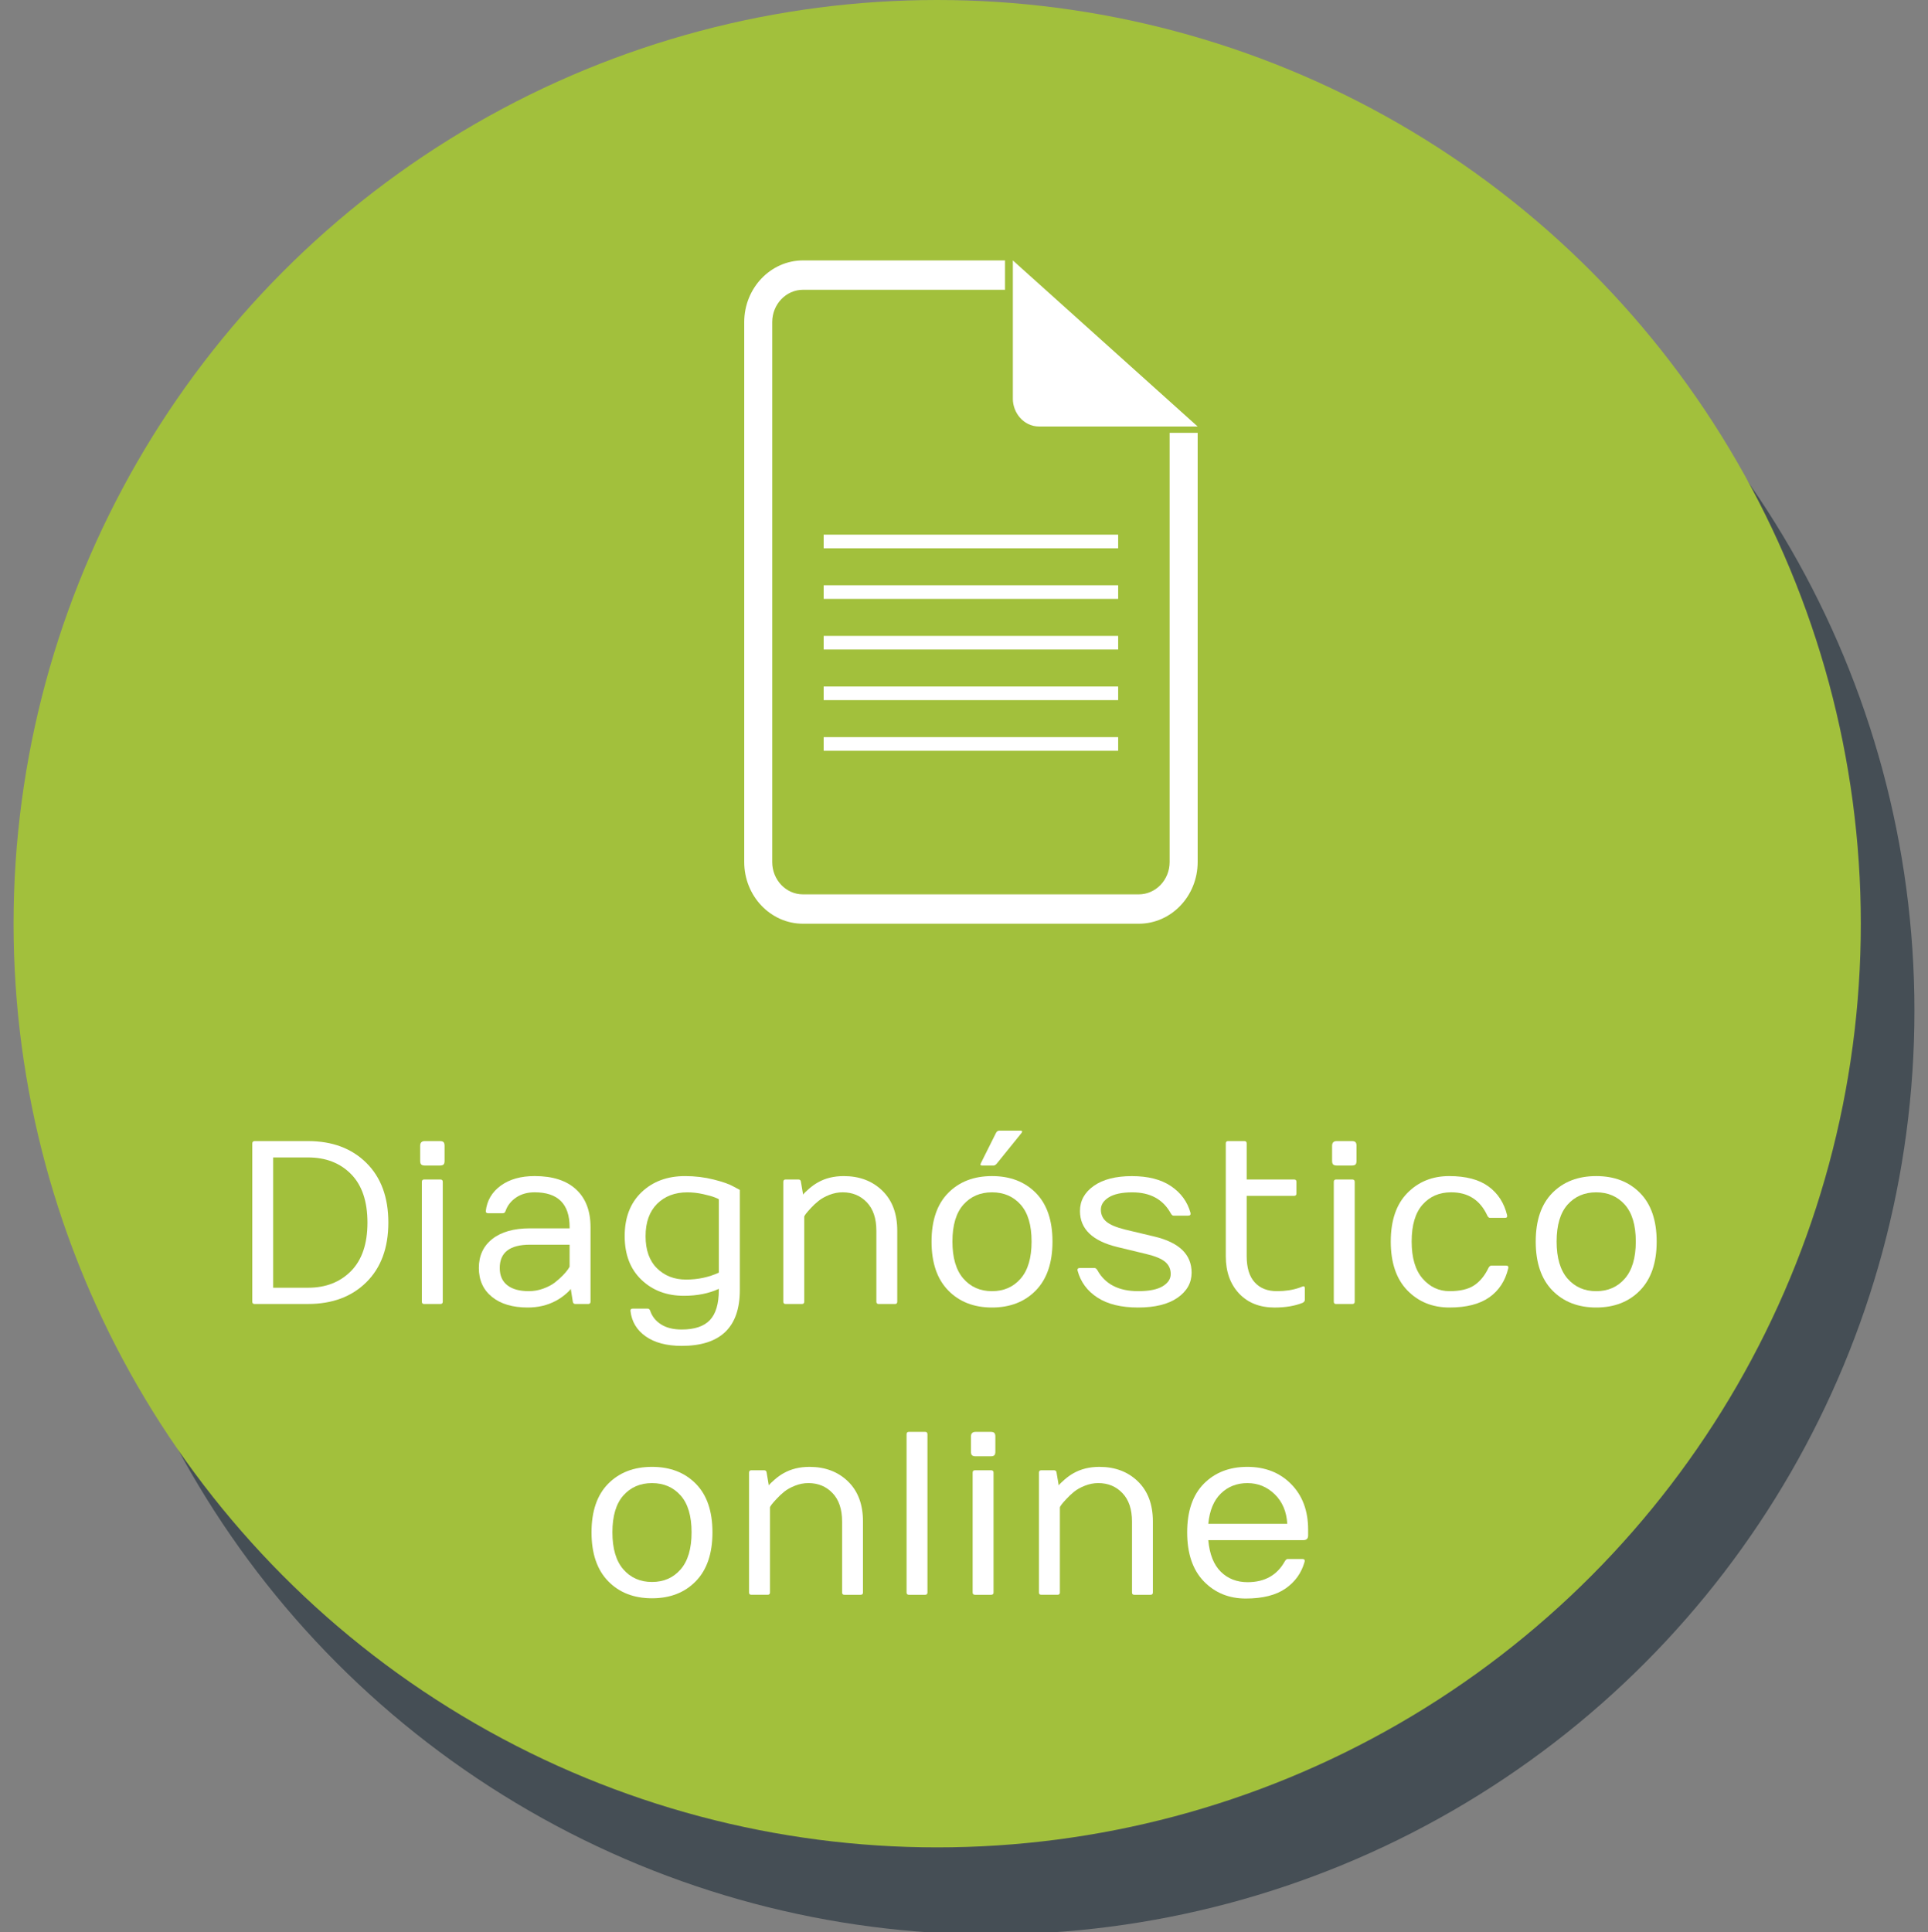 <?xml version="1.0" encoding="utf-8"?>
<!-- Generator: Adobe Illustrator 16.0.0, SVG Export Plug-In . SVG Version: 6.00 Build 0)  -->
<!DOCTYPE svg PUBLIC "-//W3C//DTD SVG 1.1//EN" "http://www.w3.org/Graphics/SVG/1.1/DTD/svg11.dtd">
<svg version="1.1" id="Layer_1" xmlns="http://www.w3.org/2000/svg" xmlns:xlink="http://www.w3.org/1999/xlink" x="0px" y="0px"
	 width="111.318px" height="111.557px" viewBox="0 0 111.318 111.557" enable-background="new 0 0 111.318 111.557"
	 xml:space="preserve">
<rect x="0" y="0" width="111.318" height="111.557" fill="#808080" stroke="none"/>
<g>
	<circle opacity="0.76" fill="#333E47" enable-background="new    " cx="57.207" cy="58.353" r="53.328"/>
	<circle fill="#A2C03C" cx="54.111" cy="53.328" r="53.328"/>
	<g>
		<g>
			<path fill="#FFFFFF" d="M60.005,24.624h9.145l-10.67-9.588v7.988C58.478,23.819,59.091,24.624,60.005,24.624z"/>
			<path fill="#FFFFFF" d="M67.532,24.99v24.778c0,1.029-0.799,1.866-1.781,1.866H46.358c-0.978,0-1.772-0.837-1.772-1.866v-0.555
				v-0.873V18.597c0-1.03,0.798-1.867,1.78-1.867h11.662v-1.695H46.366c-1.874,0-3.396,1.598-3.396,3.562v29.697v0.918v0.555
				c0,1.965,1.521,3.562,3.389,3.562h19.394c1.874,0,3.397-1.597,3.397-3.562V24.99H67.532z"/>
		</g>
		<g>
			<rect x="47.556" y="30.867" fill="#FFFFFF" width="17.004" height="0.788"/>
			<rect x="47.556" y="33.79" fill="#FFFFFF" width="17.004" height="0.786"/>
			<rect x="47.556" y="36.713" fill="#FFFFFF" width="17.004" height="0.786"/>
			<rect x="47.556" y="39.635" fill="#FFFFFF" width="17.004" height="0.786"/>
			<rect x="47.556" y="42.557" fill="#FFFFFF" width="17.004" height="0.787"/>
		</g>
	</g>
	<g>
		<path fill="#FFFFFF" d="M14.567,75.152v-9.135c0-0.088,0.044-0.133,0.131-0.138h3.088c1.395,0,2.517,0.418,3.364,1.255
			c0.848,0.838,1.272,1.986,1.272,3.447c0,1.46-0.423,2.608-1.269,3.446c-0.846,0.837-1.969,1.256-3.368,1.256h-3.088
			C14.611,75.284,14.567,75.24,14.567,75.152z M15.773,74.345h2.013c1.019,0,1.845-0.32,2.479-0.96
			c0.634-0.642,0.951-1.574,0.951-2.801s-0.316-2.159-0.948-2.8c-0.632-0.642-1.459-0.961-2.482-0.961h-2.013V74.345z"/>
		<path fill="#FFFFFF" d="M24.259,66.148c0-0.179,0.09-0.269,0.269-0.269H25.4c0.1,0,0.17,0.021,0.21,0.062
			c0.039,0.041,0.059,0.109,0.059,0.206v0.873c0,0.1-0.02,0.17-0.059,0.209c-0.04,0.04-0.11,0.06-0.21,0.06h-0.873
			c-0.096,0-0.165-0.02-0.206-0.06c-0.042-0.039-0.062-0.109-0.062-0.209V66.148z M24.357,75.152v-6.919
			c0-0.091,0.043-0.137,0.131-0.137h0.938c0.092,0,0.138,0.046,0.138,0.137v6.919c0,0.088-0.046,0.132-0.138,0.132h-0.938
			C24.401,75.284,24.357,75.24,24.357,75.152z"/>
		<path fill="#FFFFFF" d="M28.405,74.874c-0.505-0.408-0.757-0.967-0.757-1.672c0-0.707,0.259-1.265,0.777-1.673
			s1.243-0.613,2.174-0.613h2.289V70.85c0-1.342-0.674-2.014-2.02-2.014c-0.419,0-0.777,0.101-1.072,0.302
			c-0.294,0.201-0.497,0.459-0.606,0.774c-0.026,0.087-0.079,0.131-0.157,0.131h-0.846c-0.1,0-0.146-0.044-0.138-0.131
			c0.07-0.607,0.359-1.095,0.866-1.463c0.507-0.367,1.159-0.551,1.954-0.551c1.041,0,1.838,0.257,2.394,0.771
			c0.555,0.514,0.833,1.241,0.833,2.181v4.302c0,0.088-0.045,0.132-0.138,0.132h-0.734c-0.087,0-0.138-0.044-0.151-0.132
			l-0.118-0.741c-0.053,0.083-0.168,0.198-0.348,0.345c-0.179,0.146-0.359,0.266-0.538,0.357c-0.472,0.249-1.005,0.374-1.6,0.374
			C29.597,75.487,28.91,75.282,28.405,74.874z M28.854,73.205c0,0.437,0.146,0.769,0.436,0.996c0.291,0.228,0.705,0.342,1.243,0.342
			c0.289,0,0.567-0.05,0.836-0.148c0.269-0.098,0.49-0.214,0.662-0.347c0.172-0.134,0.327-0.271,0.462-0.41s0.235-0.258,0.299-0.351
			c0.063-0.095,0.095-0.146,0.095-0.154V71.86h-2.289C29.436,71.86,28.854,72.308,28.854,73.205z"/>
		<path fill="#FFFFFF" d="M37.035,73.886c-0.645-0.616-0.967-1.457-0.967-2.524c0-1.066,0.324-1.911,0.973-2.531
			c0.649-0.621,1.487-0.932,2.515-0.932c0.573,0,1.124,0.067,1.653,0.2s0.91,0.268,1.141,0.403l0.367,0.196v5.778
			c0,2.15-1.12,3.226-3.357,3.226c-0.861,0-1.553-0.181-2.073-0.544c-0.52-0.363-0.815-0.854-0.885-1.476
			c-0.008-0.087,0.038-0.131,0.138-0.131h0.846c0.079,0,0.131,0.044,0.157,0.131c0.11,0.324,0.318,0.584,0.626,0.78
			c0.308,0.197,0.705,0.295,1.19,0.295c0.743,0,1.286-0.182,1.629-0.544c0.343-0.363,0.515-0.942,0.515-1.737v-0.066
			c-0.582,0.268-1.252,0.4-2.013,0.4C38.498,74.811,37.679,74.503,37.035,73.886z M37.939,69.502
			c-0.443,0.445-0.665,1.067-0.665,1.867s0.219,1.418,0.659,1.853s0.999,0.652,1.679,0.652s1.311-0.134,1.892-0.4v-4.236
			c0-0.009-0.075-0.044-0.226-0.105c-0.151-0.061-0.379-0.125-0.685-0.193c-0.307-0.067-0.605-0.102-0.899-0.102
			C38.968,68.837,38.384,69.059,37.939,69.502z"/>
		<path fill="#FFFFFF" d="M45.227,75.152v-6.919c0-0.091,0.044-0.137,0.131-0.137h0.741c0.087,0,0.136,0.046,0.145,0.137
			l0.125,0.735c0.052-0.074,0.166-0.188,0.341-0.338c0.175-0.15,0.345-0.272,0.511-0.364c0.428-0.244,0.926-0.367,1.496-0.367
			c0.905,0,1.646,0.28,2.223,0.84s0.865,1.33,0.865,2.314v4.099c0,0.088-0.044,0.132-0.131,0.132H50.73
			c-0.088,0-0.131-0.044-0.131-0.132v-4.099c0-0.708-0.184-1.254-0.551-1.64c-0.367-0.385-0.833-0.577-1.396-0.577
			c-0.259,0-0.513,0.049-0.765,0.147c-0.251,0.099-0.46,0.215-0.626,0.349c-0.166,0.132-0.313,0.27-0.439,0.409
			c-0.257,0.275-0.387,0.444-0.387,0.505v4.905c0,0.088-0.043,0.132-0.131,0.132h-0.944C45.271,75.284,45.227,75.24,45.227,75.152z"
			/>
		<path fill="#FFFFFF" d="M57.276,75.487c-1.047,0-1.891-0.33-2.53-0.987c-0.642-0.658-0.961-1.599-0.961-2.819
			c0-1.222,0.32-2.158,0.961-2.808c0.64-0.649,1.483-0.974,2.53-0.974s1.891,0.324,2.533,0.974c0.639,0.649,0.959,1.586,0.959,2.808
			c0,1.221-0.32,2.161-0.959,2.819C59.167,75.157,58.323,75.487,57.276,75.487z M57.276,68.837c-0.68,0-1.23,0.237-1.652,0.711
			c-0.422,0.476-0.633,1.185-0.633,2.129s0.211,1.657,0.633,2.142c0.421,0.483,0.972,0.725,1.652,0.725
			c0.681,0,1.23-0.241,1.654-0.725c0.421-0.484,0.631-1.197,0.631-2.142s-0.21-1.653-0.631-2.129
			C58.507,69.074,57.957,68.837,57.276,68.837z M56.631,67.159l0.872-1.745c0.045-0.092,0.111-0.138,0.203-0.138h1.207
			c0.109,0,0.131,0.046,0.065,0.138l-1.41,1.745c-0.069,0.086-0.136,0.131-0.196,0.131h-0.676
			C56.609,67.29,56.587,67.245,56.631,67.159z"/>
		<path fill="#FFFFFF" d="M62.218,73.362c-0.005-0.021-0.008-0.04-0.008-0.053c0-0.07,0.049-0.104,0.145-0.104H63.2
			c0.053,0,0.108,0.044,0.164,0.131c0.446,0.805,1.229,1.207,2.348,1.207c0.636,0,1.107-0.095,1.416-0.282
			c0.312-0.188,0.467-0.425,0.467-0.708c0-0.284-0.107-0.518-0.317-0.699c-0.213-0.182-0.576-0.332-1.093-0.456l-1.679-0.405
			c-1.434-0.35-2.151-1.043-2.151-2.079c0-0.591,0.268-1.074,0.8-1.45c0.534-0.375,1.267-0.563,2.197-0.563s1.685,0.191,2.256,0.577
			c0.573,0.385,0.949,0.898,1.128,1.541c0.026,0.109-0.02,0.164-0.138,0.164h-0.846c-0.053,0-0.105-0.046-0.157-0.138
			c-0.447-0.805-1.185-1.207-2.217-1.207c-0.599,0-1.051,0.097-1.358,0.288c-0.306,0.193-0.458,0.43-0.458,0.712
			s0.105,0.513,0.318,0.692c0.211,0.179,0.575,0.332,1.091,0.459l1.679,0.4c1.435,0.341,2.151,1.035,2.151,2.085
			c0,0.59-0.271,1.073-0.813,1.449c-0.541,0.376-1.3,0.564-2.275,0.564c-0.975,0-1.756-0.19-2.344-0.571
			C62.779,74.536,62.396,74.017,62.218,73.362z"/>
		<path fill="#FFFFFF" d="M70.774,72.529v-6.512c0-0.092,0.043-0.138,0.132-0.138h0.944c0.086,0,0.131,0.046,0.131,0.138v2.079
			h2.741c0.087,0,0.131,0.046,0.131,0.137v0.67c0,0.091-0.044,0.138-0.131,0.138h-2.741v3.488c0,0.664,0.153,1.166,0.462,1.505
			c0.308,0.34,0.735,0.509,1.282,0.509c0.48,0,0.911-0.065,1.292-0.197l0.19-0.072c0.086-0.035,0.131,0.002,0.131,0.112v0.655
			c0,0.074-0.045,0.134-0.131,0.177c-0.451,0.179-0.988,0.27-1.613,0.27c-0.862,0-1.547-0.271-2.057-0.813
			C71.029,74.132,70.774,73.417,70.774,72.529z"/>
		<path fill="#FFFFFF" d="M76.912,66.148c0-0.179,0.089-0.269,0.268-0.269h0.873c0.1,0,0.17,0.021,0.21,0.062
			c0.039,0.041,0.059,0.109,0.059,0.206v0.873c0,0.1-0.02,0.17-0.059,0.209c-0.04,0.04-0.11,0.06-0.21,0.06h-0.873
			c-0.097,0-0.164-0.02-0.207-0.06c-0.04-0.039-0.061-0.109-0.061-0.209V66.148z M77.01,75.152v-6.919
			c0-0.091,0.044-0.137,0.131-0.137h0.938c0.093,0,0.139,0.046,0.139,0.137v6.919c0,0.088-0.046,0.132-0.139,0.132H77.14
			C77.053,75.284,77.01,75.24,77.01,75.152z"/>
		<path fill="#FFFFFF" d="M83.688,75.487c-0.982,0-1.791-0.33-2.43-0.987c-0.638-0.658-0.958-1.599-0.958-2.819
			c0-1.222,0.32-2.158,0.961-2.808s1.444-0.974,2.41-0.974s1.723,0.198,2.269,0.597c0.547,0.398,0.905,0.951,1.076,1.659
			c0.025,0.109-0.021,0.162-0.139,0.157h-0.846c-0.061,0-0.113-0.044-0.157-0.131c-0.411-0.896-1.105-1.345-2.085-1.345
			c-0.683,0-1.233,0.237-1.653,0.711c-0.42,0.476-0.63,1.185-0.63,2.129s0.212,1.657,0.634,2.142
			c0.421,0.483,0.939,0.725,1.551,0.725c0.612,0,1.087-0.111,1.423-0.335c0.337-0.224,0.612-0.558,0.826-1.003
			c0.044-0.087,0.099-0.133,0.164-0.138h0.846c0.098,0,0.144,0.034,0.139,0.104c0,0.019-0.002,0.038-0.007,0.059
			c-0.171,0.717-0.533,1.272-1.089,1.666S84.669,75.487,83.688,75.487z"/>
		<path fill="#FFFFFF" d="M92.16,75.487c-1.047,0-1.89-0.33-2.532-0.987c-0.639-0.658-0.959-1.599-0.959-2.819
			c0-1.222,0.32-2.158,0.959-2.808c0.643-0.649,1.485-0.974,2.532-0.974c1.048,0,1.891,0.324,2.531,0.974s0.961,1.586,0.961,2.808
			c0,1.221-0.32,2.161-0.961,2.819C94.051,75.157,93.208,75.487,92.16,75.487z M92.16,68.837c-0.68,0-1.23,0.237-1.653,0.711
			c-0.42,0.476-0.632,1.185-0.632,2.129s0.212,1.657,0.632,2.142c0.423,0.483,0.974,0.725,1.653,0.725
			c0.681,0,1.231-0.241,1.652-0.725c0.422-0.484,0.634-1.197,0.634-2.142s-0.212-1.653-0.634-2.129
			C93.391,69.074,92.841,68.837,92.16,68.837z"/>
		<path fill="#FFFFFF" d="M37.645,92.274c-1.047,0-1.891-0.328-2.531-0.986c-0.641-0.658-0.961-1.598-0.961-2.819
			c0-1.223,0.32-2.158,0.961-2.807c0.641-0.649,1.484-0.975,2.531-0.975s1.891,0.325,2.531,0.975c0.641,0.648,0.96,1.584,0.96,2.807
			c0,1.222-0.32,2.161-0.96,2.819S38.693,92.274,37.645,92.274z M37.645,85.625c-0.68,0-1.231,0.238-1.653,0.712
			c-0.421,0.474-0.633,1.184-0.633,2.128s0.211,1.658,0.633,2.142c0.422,0.483,0.973,0.725,1.653,0.725s1.23-0.241,1.652-0.725
			s0.633-1.197,0.633-2.142s-0.211-1.654-0.633-2.128S38.325,85.625,37.645,85.625z"/>
		<path fill="#FFFFFF" d="M43.248,91.94v-6.919c0-0.092,0.044-0.138,0.131-0.138h0.741c0.087,0,0.136,0.046,0.144,0.138l0.125,0.735
			c0.052-0.074,0.166-0.188,0.341-0.338c0.175-0.151,0.346-0.272,0.512-0.364c0.428-0.244,0.927-0.367,1.495-0.367
			c0.905,0,1.646,0.279,2.224,0.84c0.577,0.559,0.865,1.331,0.865,2.315v4.098c0,0.087-0.044,0.132-0.131,0.132h-0.944
			c-0.088,0-0.131-0.045-0.131-0.132v-4.098c0-0.709-0.184-1.255-0.551-1.64c-0.367-0.386-0.833-0.578-1.397-0.578
			c-0.257,0-0.513,0.05-0.764,0.148c-0.251,0.099-0.46,0.214-0.626,0.347c-0.166,0.134-0.312,0.271-0.439,0.41
			c-0.258,0.275-0.387,0.444-0.387,0.506v4.904c0,0.087-0.044,0.132-0.131,0.132h-0.944C43.292,92.072,43.248,92.027,43.248,91.94z"
			/>
		<path fill="#FFFFFF" d="M52.343,91.94v-9.135c0-0.092,0.043-0.138,0.131-0.138h0.944c0.087,0,0.131,0.046,0.131,0.138v9.135
			c0,0.087-0.044,0.132-0.131,0.132h-0.944C52.386,92.072,52.343,92.027,52.343,91.94z"/>
		<path fill="#FFFFFF" d="M56.06,82.937c0-0.18,0.09-0.27,0.269-0.27h0.872c0.101,0,0.171,0.021,0.21,0.062
			c0.039,0.042,0.059,0.11,0.059,0.208v0.872c0,0.1-0.02,0.169-0.059,0.209c-0.039,0.039-0.109,0.059-0.21,0.059h-0.872
			c-0.096,0-0.166-0.02-0.206-0.059c-0.042-0.04-0.063-0.109-0.063-0.209V82.937z M56.158,91.94v-6.919
			c0-0.092,0.044-0.138,0.131-0.138h0.938c0.092,0,0.138,0.046,0.138,0.138v6.919c0,0.087-0.046,0.132-0.138,0.132H56.29
			C56.203,92.072,56.158,92.027,56.158,91.94z"/>
		<path fill="#FFFFFF" d="M59.987,91.94v-6.919c0-0.092,0.044-0.138,0.131-0.138h0.741c0.087,0,0.136,0.046,0.145,0.138l0.124,0.735
			c0.053-0.074,0.167-0.188,0.341-0.338c0.176-0.151,0.347-0.272,0.511-0.364c0.43-0.244,0.929-0.367,1.496-0.367
			c0.905,0,1.646,0.279,2.224,0.84c0.576,0.559,0.865,1.331,0.865,2.315v4.098c0,0.087-0.043,0.132-0.131,0.132h-0.945
			c-0.086,0-0.13-0.045-0.13-0.132v-4.098c0-0.709-0.184-1.255-0.552-1.64c-0.366-0.386-0.833-0.578-1.396-0.578
			c-0.257,0-0.513,0.05-0.764,0.148s-0.46,0.214-0.626,0.347c-0.166,0.134-0.312,0.271-0.44,0.41
			c-0.257,0.275-0.386,0.444-0.386,0.506v4.904c0,0.087-0.044,0.132-0.132,0.132h-0.944C60.031,92.072,59.987,92.027,59.987,91.94z"
			/>
		<path fill="#FFFFFF" d="M71.929,92.288c-0.977,0-1.783-0.331-2.425-0.993c-0.64-0.662-0.96-1.604-0.96-2.826
			c0-1.223,0.32-2.158,0.96-2.807c0.642-0.649,1.479-0.975,2.512-0.975c1.035,0,1.878,0.332,2.531,0.994
			c0.654,0.662,0.981,1.539,0.981,2.633v0.334c0,0.179-0.091,0.269-0.269,0.269h-5.496c0.073,0.813,0.315,1.422,0.722,1.823
			c0.406,0.402,0.922,0.604,1.547,0.604c0.988,0,1.705-0.402,2.151-1.206c0.053-0.088,0.106-0.132,0.164-0.132h0.847
			c0.112,0,0.156,0.053,0.131,0.158c-0.18,0.646-0.547,1.162-1.102,1.547C73.668,92.096,72.903,92.288,71.929,92.288z
			 M69.764,87.973h4.559c-0.04-0.704-0.281-1.271-0.722-1.702c-0.442-0.432-0.969-0.646-1.578-0.646s-1.12,0.199-1.531,0.598
			C70.081,86.62,69.838,87.204,69.764,87.973z"/>
	</g>
</g>
</svg>
